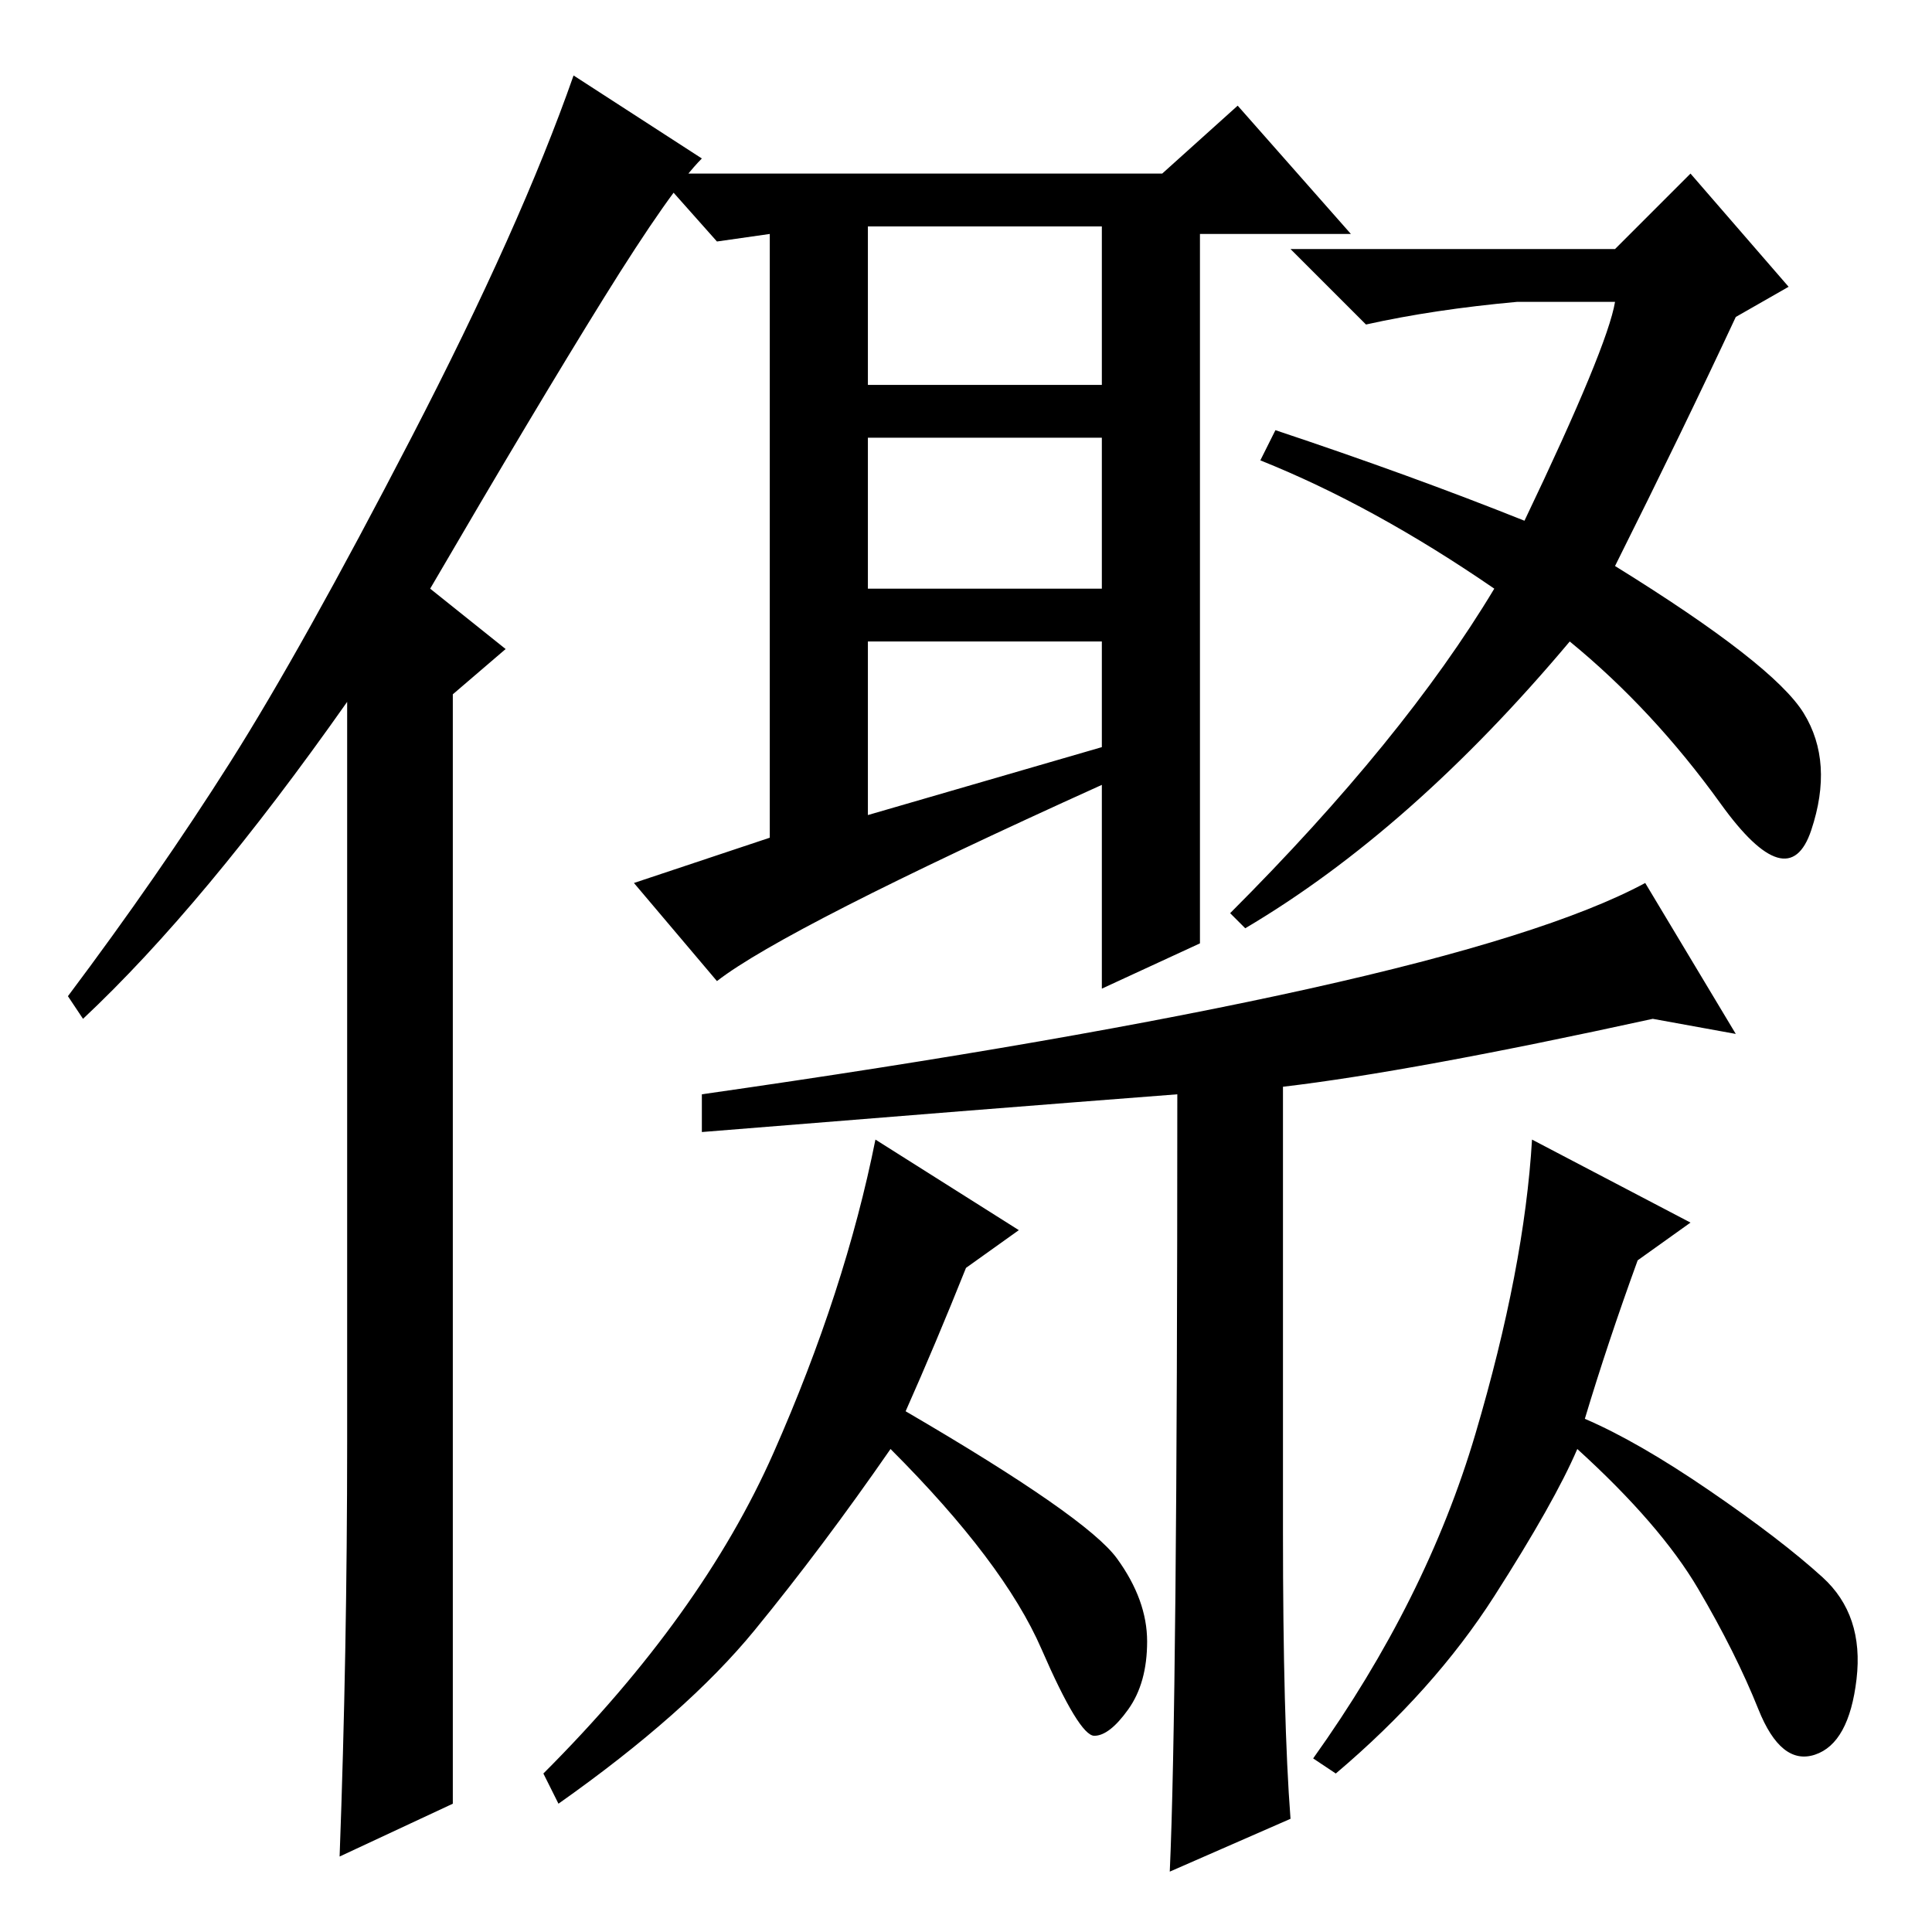 <?xml version="1.0" standalone="no"?>
<!DOCTYPE svg PUBLIC "-//W3C//DTD SVG 1.1//EN" "http://www.w3.org/Graphics/SVG/1.1/DTD/svg11.dtd" >
<svg xmlns="http://www.w3.org/2000/svg" xmlns:xlink="http://www.w3.org/1999/xlink" version="1.1" viewBox="0 -36 256 256">
  <g transform="matrix(1 0 0 -1 0 220)">
   <path fill="currentColor"
d="M46 65v98q-19 -27 -35 -42l-2 3q12 16 21.5 31t24 43t21.5 48l17 -11q-4 -4 -13 -18.5t-23 -38.5l10 -8l-7 -6v-147l-15 -7q1 27 1 55zM159 131l-13 -6v27q-42 -19 -51 -26l-11 13l18 6v80l-7 -1l-8 9h67l10 9l15 -17h-20v-94zM115 205h31v21h-31v-21zM115 178h31v20h-31
v-20zM115 148l31 9v14h-31v-23zM214 223l10 10l13 -15l-7 -4q-7 -15 -16 -33q21 -13 25 -19.5t1 -15.5t-12 3.5t-20 21.5q-21 -25 -43 -38l-2 2q23 23 35 43q-16 11 -31 17l2 4q18 -6 33 -12q11 23 12 29h-13q-11 -1 -20 -3l-10 10h43zM171 15l-16 -7q1 22 1 103
q-26 -2 -63 -5v5q49 7 80.5 14t44.5 14l12 -20l-11 2q-32 -7 -49 -9v-59q0 -25 1 -38zM120 69q24 -14 28 -19.5t4 -11t-2.5 -9t-4.5 -3.5t-7 11.5t-20 26.5q-9 -13 -18 -24t-26 -23l-2 4q21 21 30.5 42.5t13.5 41.5l19 -12l-7 -5q-4 -10 -8 -19zM210 68q7 -3 16.5 -9.5
t15 -11.5t4.5 -13.5t-5.5 -10t-7.5 6t-8 16t-16 18.5q-3 -7 -11 -19.5t-21 -23.5l-3 2q15 21 21.5 43t7.5 39l21 -11l-7 -5q-4 -11 -7 -21z" />
  </g>

</svg>
